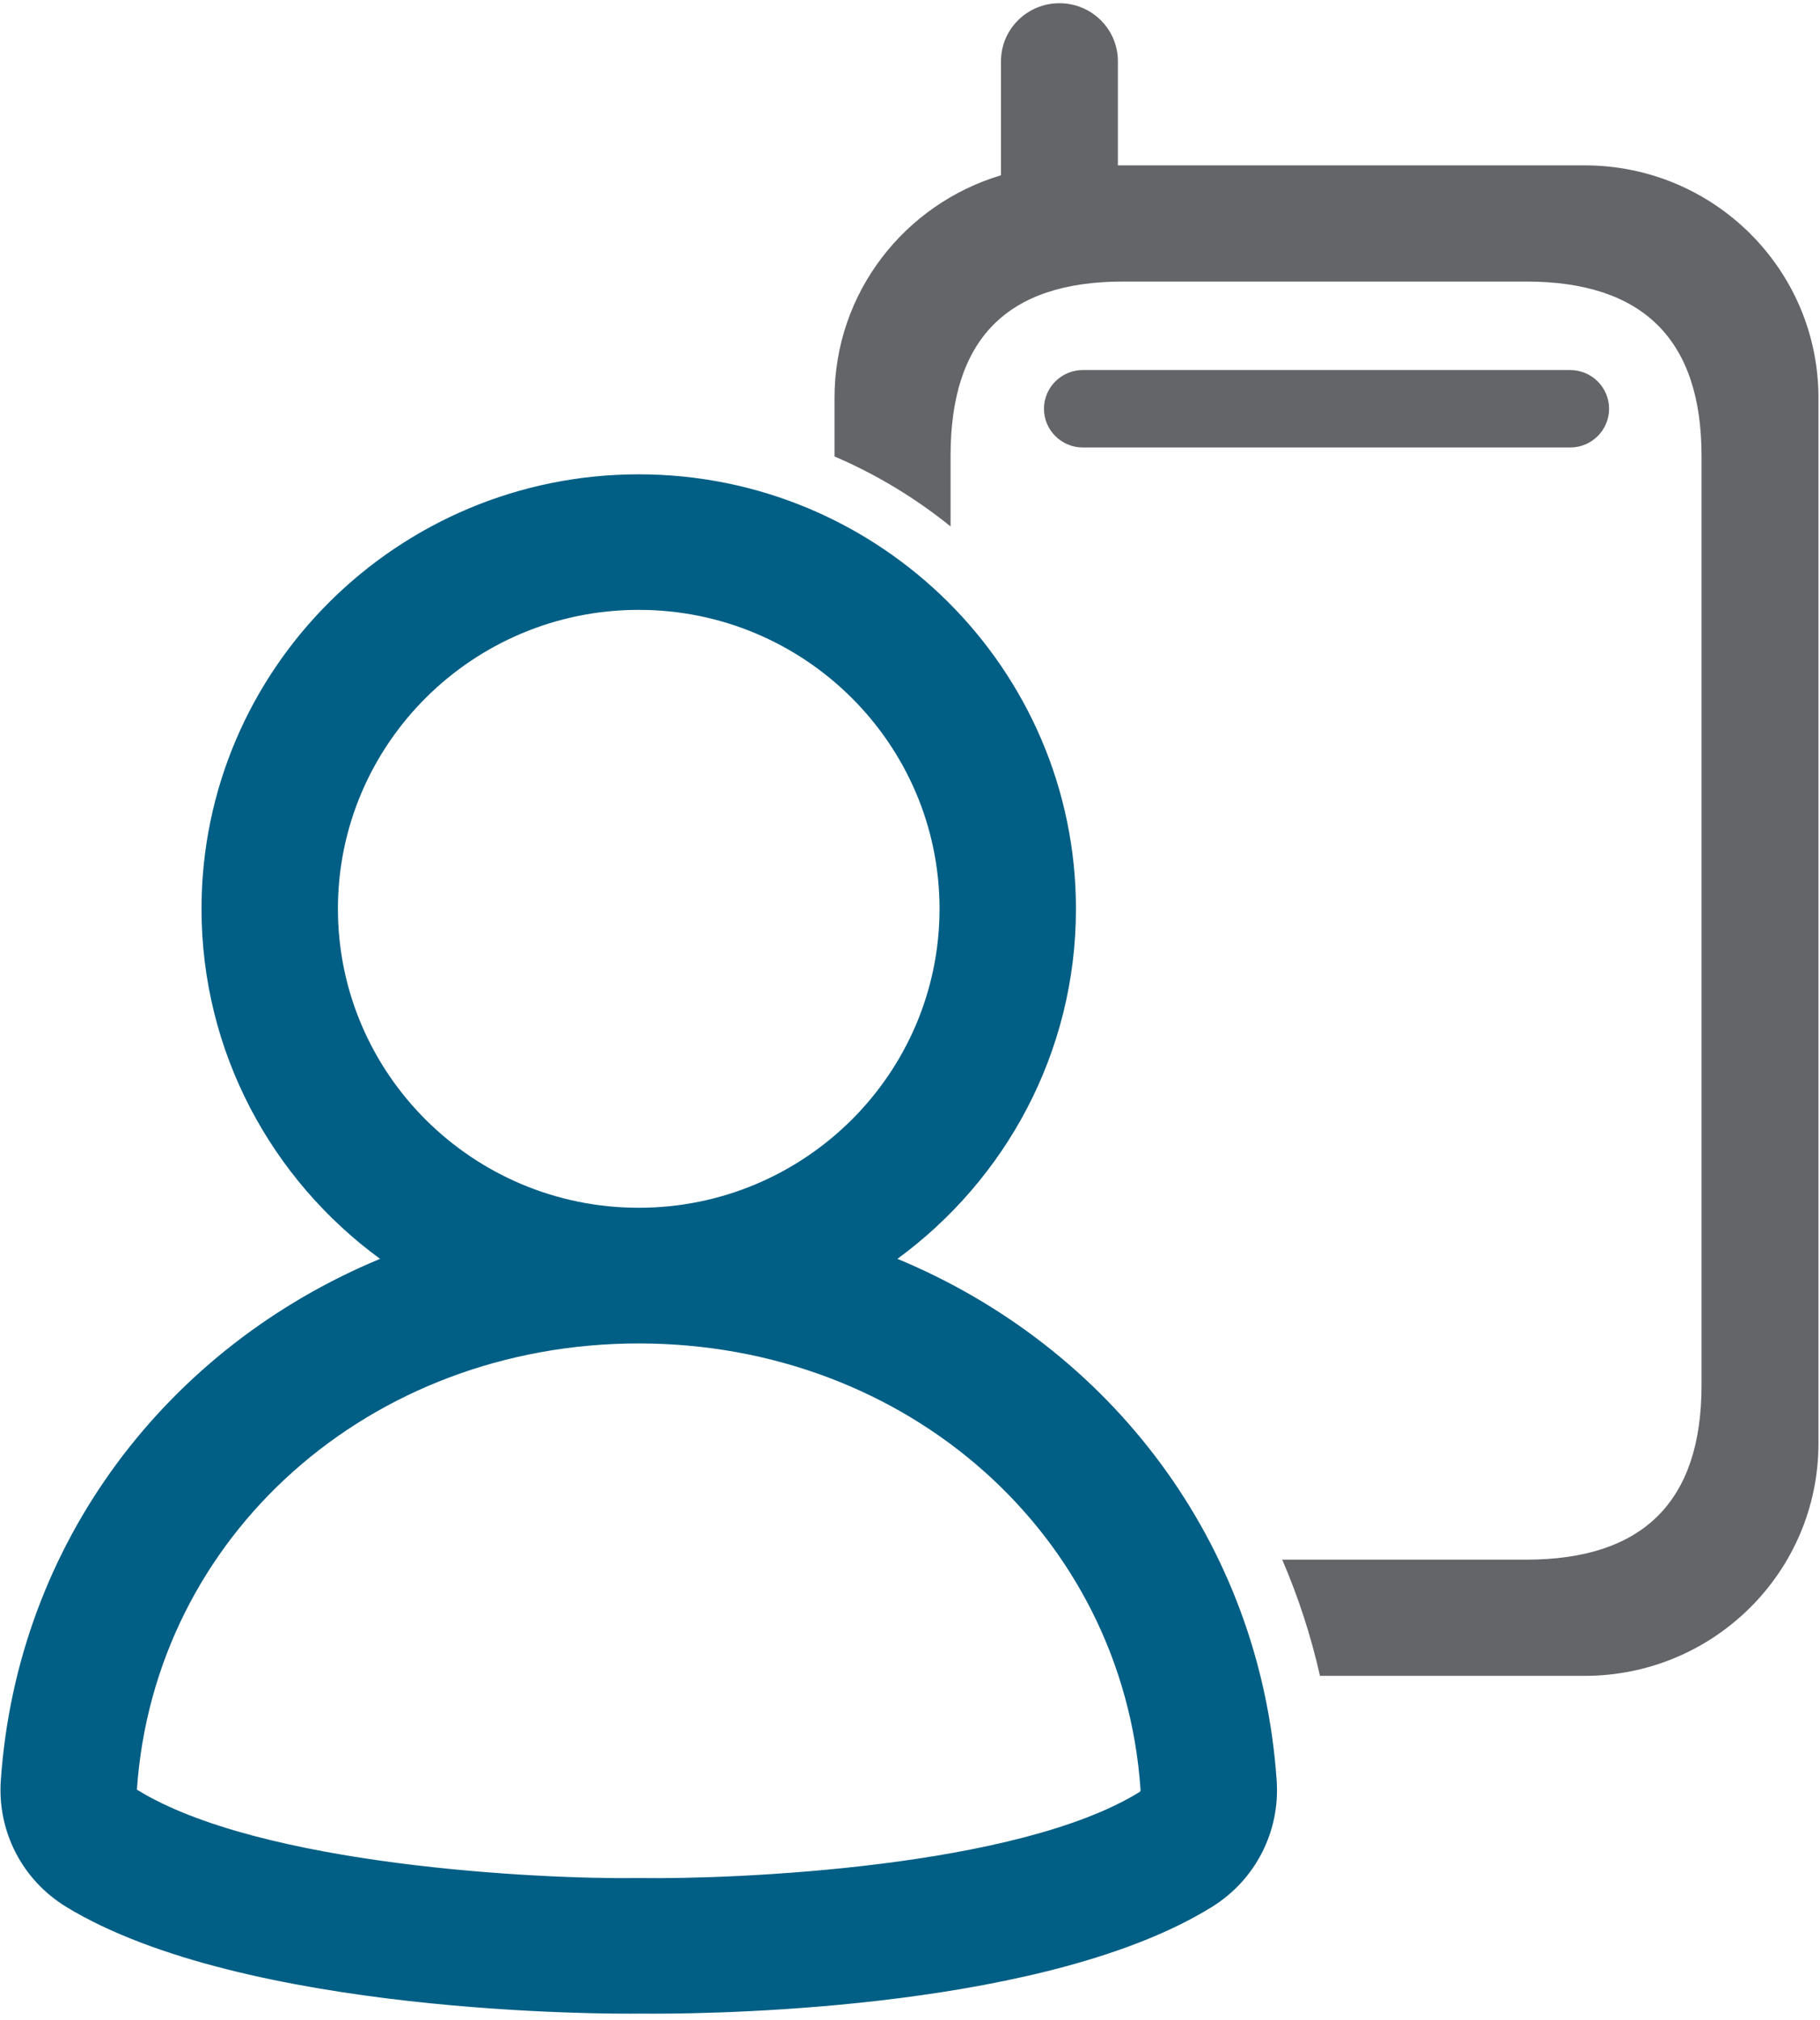 <?xml version="1.0" encoding="UTF-8" standalone="no"?>
<svg width="100px" height="111px" viewBox="0 0 100 111" version="1.1" xmlns="http://www.w3.org/2000/svg" xmlns:xlink="http://www.w3.org/1999/xlink">
    <!-- Generator: Sketch 50 (54983) - http://www.bohemiancoding.com/sketch -->
    <title>Wireless_Guest_Services1</title>
    <desc>Created with Sketch.</desc>
    <defs></defs>
    <g id="Page-1" stroke="none" stroke-width="1" fill="none" fill-rule="evenodd">
        <g id="Wireless_Guest_Services1" transform="translate(0, -0)">
            <path d="M86.269,20.334 L59.501,20.334 C58.32,20.334 57.361,21.287 57.361,22.463 C57.361,23.636 58.32,24.59 59.501,24.59 L86.269,24.59 C87.452,24.59 88.411,23.636 88.411,22.463 C88.411,21.287 87.452,20.334 86.269,20.334" id="Fill-34" fill="#636569"></path>
            <path d="M87.068,9.087 L61.423,9.087 L61.423,3.368 C61.423,1.604 59.986,0.177 58.21,0.177 C56.435,0.177 54.999,1.604 54.999,3.368 L54.999,9.632 C49.709,11.212 45.853,16.085 45.853,21.858 L45.853,25.083 C48.162,26.073 50.302,27.372 52.229,28.928 L52.229,25.049 C52.229,18.665 55.291,15.471 61.715,15.471 L83.855,15.471 C90.278,15.471 93.491,18.665 93.491,25.049 L93.491,76.127 C93.491,82.511 90.278,85.704 83.855,85.704 L70.451,85.704 C71.334,87.75 72.029,89.883 72.526,92.089 L87.068,92.089 C94.162,92.089 99.915,86.371 99.915,79.32 L99.915,21.858 C99.915,14.805 94.162,9.087 87.068,9.087" id="Fill-36" fill="#636569"></path>
            <path d="M62.628,98.462 C55.939,102.615 40.522,103.275 35.161,103.2 L35.105,103.2 L35.051,103.2 C29.69,103.273 14.29,102.529 7.522,98.342 C8.481,84.364 20.335,73.823 35.094,73.823 C49.866,73.823 61.72,84.373 62.668,98.362 C62.673,98.406 62.649,98.449 62.628,98.462 M35.094,33.512 C44.21,33.512 51.623,40.882 51.623,49.94 C51.623,58.998 44.21,66.368 35.094,66.368 C25.98,66.368 18.567,58.998 18.567,49.94 C18.567,40.882 25.98,33.512 35.094,33.512 M49.309,69.174 C55.253,64.822 59.118,57.823 59.118,49.94 C59.118,36.774 48.342,26.064 35.094,26.064 C21.849,26.064 11.073,36.774 11.073,49.94 C11.073,57.823 14.937,64.824 20.883,69.174 C9.204,74.026 0.944,84.753 0.045,97.834 C-0.149,100.655 1.232,103.318 3.647,104.789 C13.425,110.737 33.628,110.673 35.083,110.649 C35.215,110.651 35.492,110.653 35.903,110.653 C40.075,110.653 57.686,110.316 66.6,104.78 C68.976,103.303 70.335,100.653 70.148,97.864 L70.148,97.861 C69.26,84.766 60.997,74.028 49.309,69.174" id="Fill-38" fill="#015E85"></path>
        </g>
    </g>
</svg>